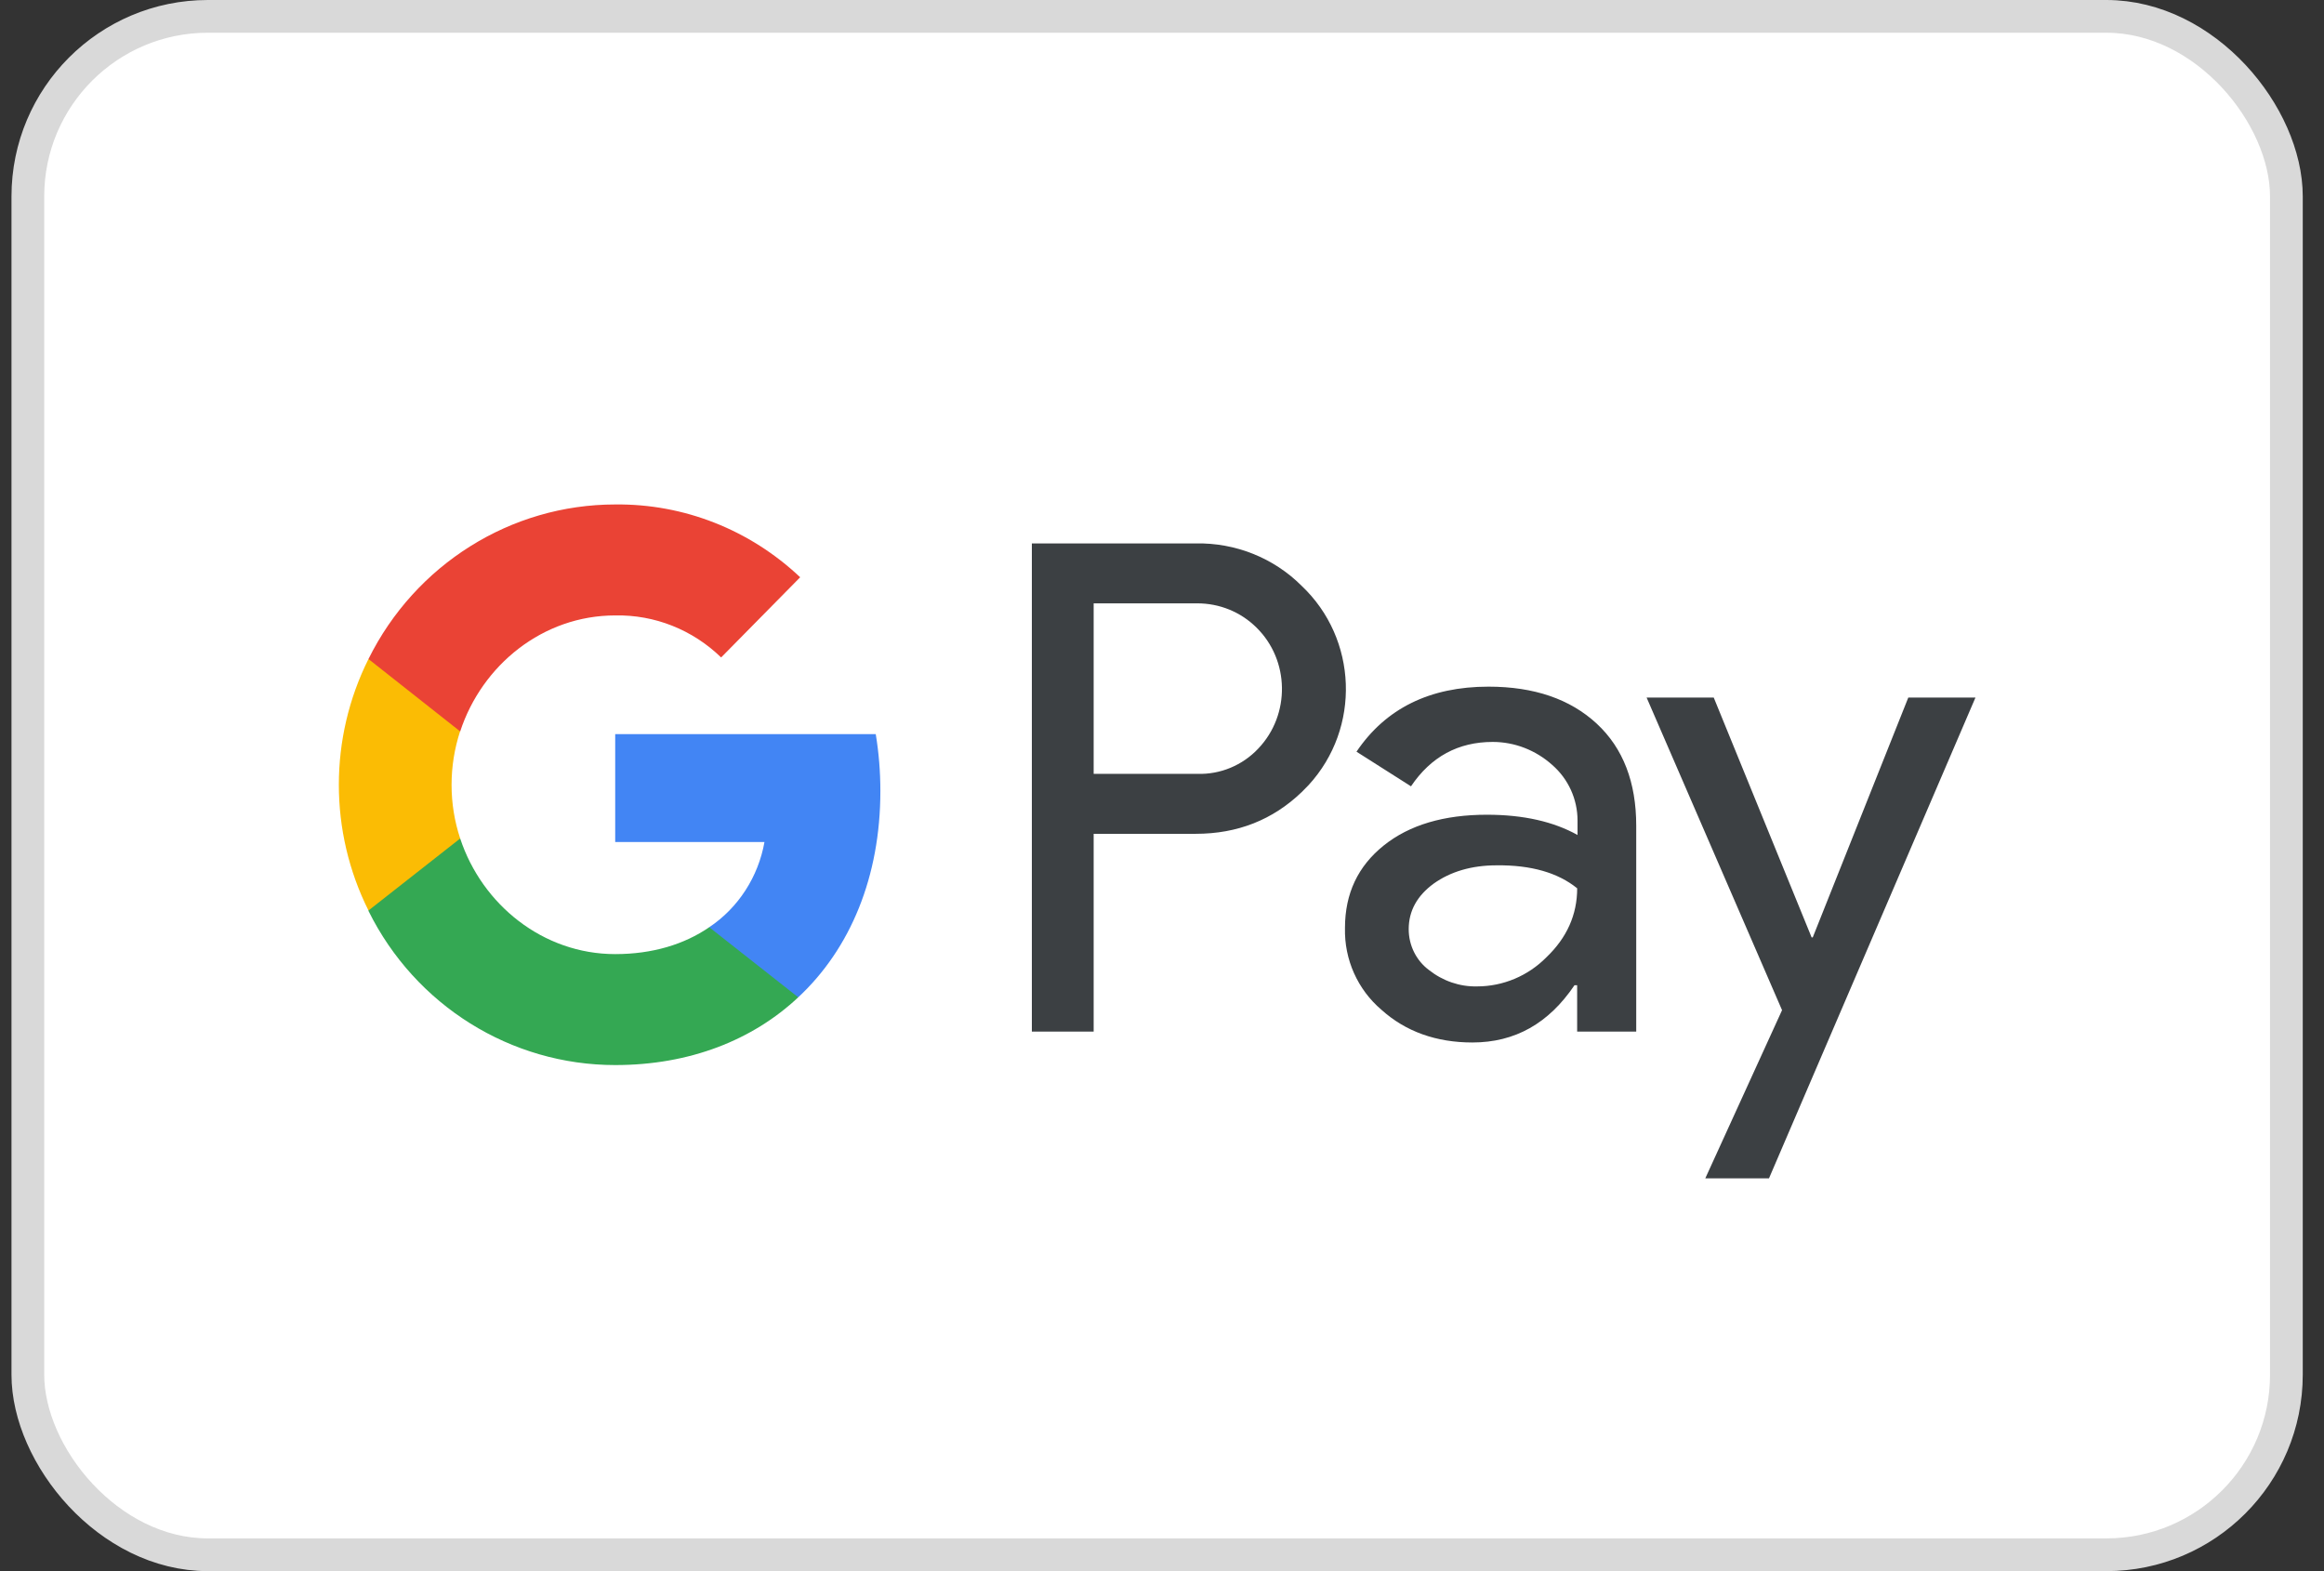 <svg width="71" height="48" viewBox="0 0 71 48" fill="none" xmlns="http://www.w3.org/2000/svg">
<rect x="0" y="0" width="71" height="48" fill="#333333" stroke="none"/>
<rect x="0.851" y="0.5" width="69" height="47" rx="5.5" fill="white" stroke="#D9D9D9"/>
<path fill-rule="evenodd" clip-rule="evenodd" d="M33.412 31.516V25.474H36.53C37.808 25.474 38.886 25.046 39.766 24.201L39.977 23.987C41.583 22.239 41.477 19.515 39.766 17.898C38.91 17.041 37.737 16.578 36.53 16.602H31.524V31.516H33.412ZM33.412 23.642V18.433H36.578C37.258 18.433 37.903 18.695 38.383 19.17C39.403 20.169 39.427 21.835 38.442 22.869C37.961 23.381 37.281 23.666 36.578 23.642H33.412ZM48.781 22.108C47.972 21.359 46.87 20.978 45.475 20.978C43.681 20.978 42.333 21.644 41.442 22.965L43.107 24.023C43.716 23.119 44.549 22.667 45.604 22.667C46.272 22.667 46.917 22.917 47.421 23.369C47.913 23.797 48.195 24.416 48.195 25.07V25.51C47.468 25.105 46.553 24.891 45.428 24.891C44.115 24.891 43.06 25.201 42.274 25.831C41.489 26.461 41.09 27.294 41.09 28.352C41.067 29.316 41.477 30.231 42.204 30.85C42.943 31.516 43.88 31.849 44.983 31.849C46.284 31.849 47.315 31.266 48.101 30.101H48.183V31.516H49.988V25.224C49.988 23.904 49.59 22.858 48.781 22.108ZM43.658 29.637C43.271 29.351 43.037 28.887 43.037 28.388C43.037 27.829 43.295 27.365 43.799 26.996C44.315 26.628 44.96 26.437 45.722 26.437C46.777 26.425 47.598 26.663 48.184 27.139C48.184 27.948 47.867 28.65 47.246 29.244C46.683 29.815 45.921 30.136 45.124 30.136C44.596 30.148 44.08 29.97 43.658 29.637ZM54.044 36L60.352 21.311H58.3L55.381 28.638H55.346L52.356 21.311H50.305L54.443 30.862L52.098 36H54.044Z" fill="#3C4043"/>
<path d="M26.896 24.166C26.896 23.583 26.849 23 26.755 22.429H18.795V25.724H23.355C23.168 26.782 22.558 27.734 21.667 28.328V30.469H24.387C25.981 28.983 26.896 26.782 26.896 24.166Z" fill="#4285F4"/>
<path d="M18.795 32.539C21.07 32.539 22.992 31.777 24.387 30.469L21.668 28.328C20.905 28.852 19.932 29.149 18.795 29.149C16.591 29.149 14.727 27.639 14.059 25.617H11.257V27.829C12.688 30.719 15.607 32.539 18.795 32.539Z" fill="#34A853"/>
<path d="M14.059 25.617C13.708 24.558 13.708 23.404 14.059 22.334V20.134H11.257C10.05 22.548 10.05 25.403 11.257 27.817L14.059 25.617Z" fill="#FBBC04"/>
<path d="M18.795 18.802C20.003 18.778 21.163 19.242 22.031 20.086L24.446 17.636C22.91 16.185 20.894 15.388 18.795 15.412C15.607 15.412 12.688 17.244 11.257 20.134L14.059 22.346C14.727 20.312 16.591 18.802 18.795 18.802Z" fill="#EA4335"/>
</svg>
